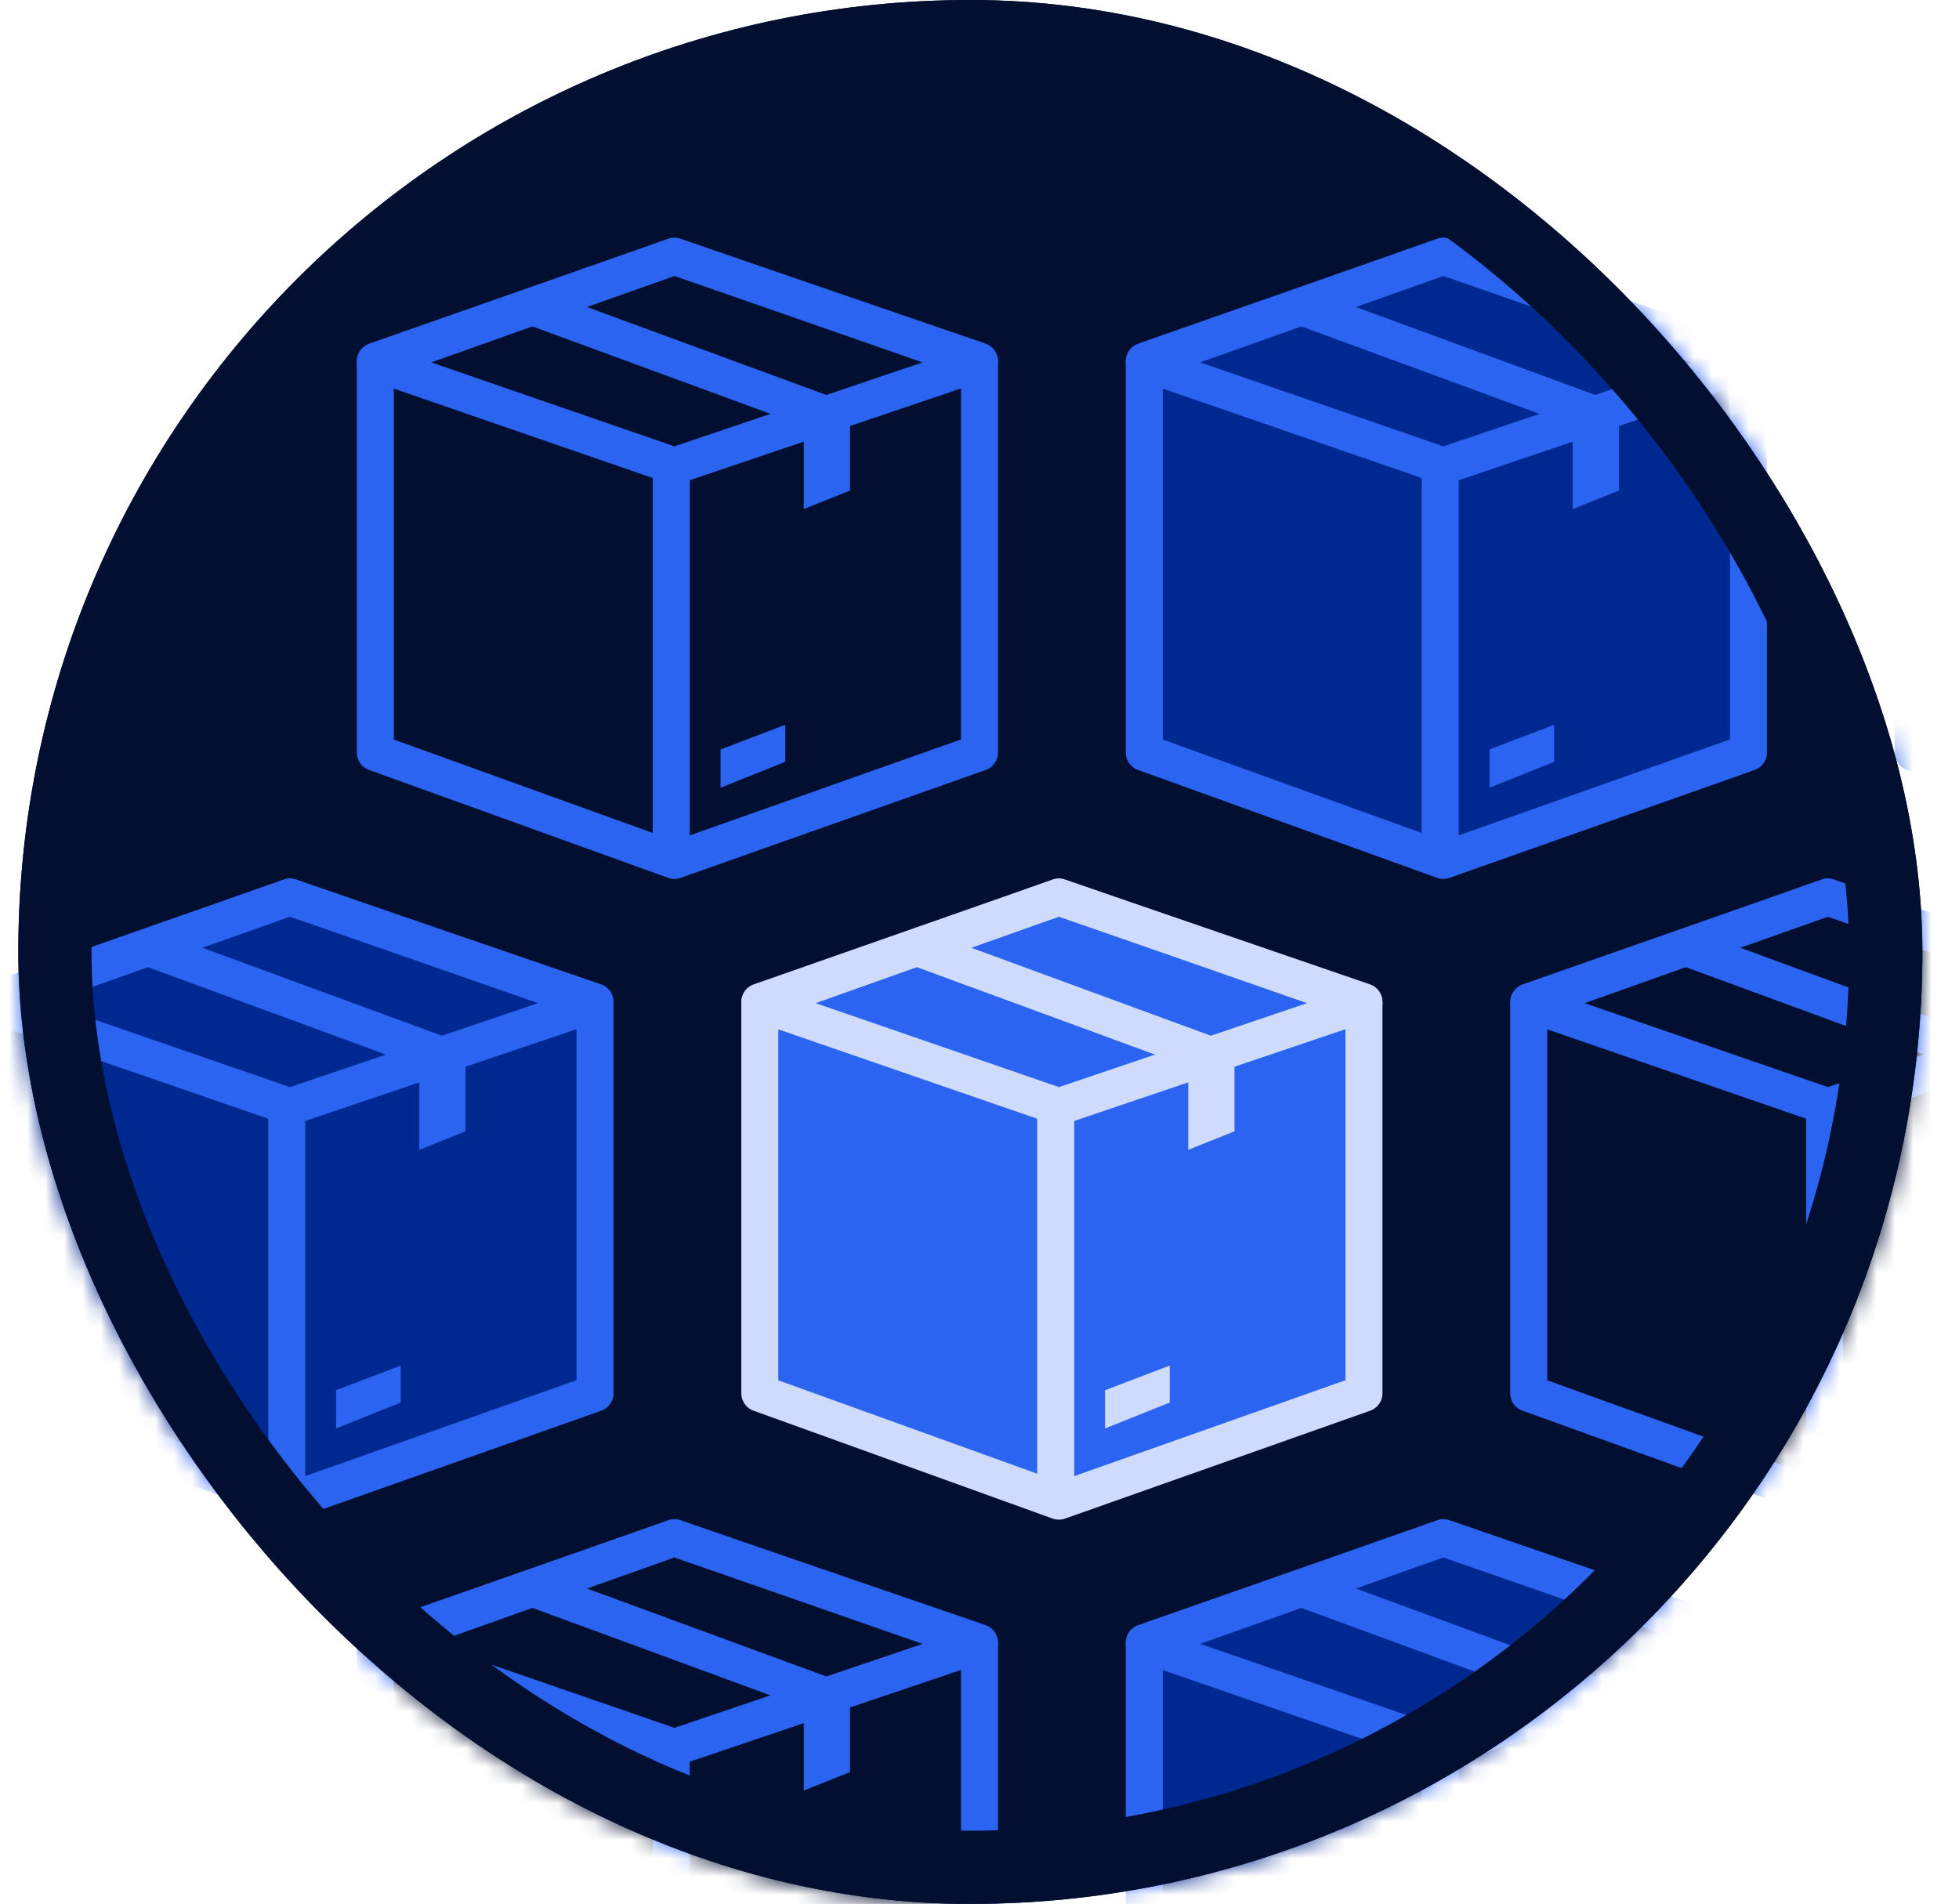 <svg width="107" height="104" viewBox="0 0 107 104" fill="none" xmlns="http://www.w3.org/2000/svg">
<rect x="3" y="2" width="100" height="100" rx="50" fill="#020F30" stroke="#020F30" stroke-width="4"/>
<mask id="mask0_225_9150" style="mask-type:alpha" maskUnits="userSpaceOnUse" x="1" y="0" width="104" height="104">
<rect x="3" y="2" width="100" height="100" rx="50" fill="#253B75" stroke="#253B75" stroke-width="4"/>
</mask>
<g mask="url(#mask0_225_9150)">
<path d="M20.5 19.724L36.835 14L53.5 19.724V41.107L36.835 47L20.5 41.107V19.724Z" fill="#002891"/>
<path d="M20.5 19.724L36.835 14L53.5 19.724V41.107L36.835 47L20.5 41.107V19.724Z" fill="#020F30" stroke="#2C64F2" stroke-width="2.02" stroke-linejoin="round"/>
<path fill-rule="evenodd" clip-rule="evenodd" d="M42.889 41.612L39.357 43.028L39.357 40.939L42.889 39.592V41.612Z" fill="#2C64F2"/>
<path d="M20.5 19.81L36.835 14L53.5 19.81L36.835 25.449L20.5 19.81Z" stroke="#2C64F2" stroke-width="2.02" stroke-linejoin="round"/>
<path d="M28.918 16.694L45.418 22.755" stroke="#2C64F2" stroke-width="2.02" stroke-linejoin="round"/>
<path d="M36.663 47V25.449" stroke="#2C64F2" stroke-width="2.02" stroke-linejoin="round"/>
<path fill-rule="evenodd" clip-rule="evenodd" d="M43.903 27.806L43.903 22.755L46.428 22.755L46.428 26.796L43.903 27.806Z" fill="#2C64F2"/>
<path d="M20.5 89.725L36.835 84L53.5 89.725V111.107L36.835 117L20.5 111.107V89.725Z" fill="#020F30"/>
<path d="M20.5 89.725L36.835 84L53.5 89.725V111.107L36.835 117L20.5 111.107V89.725Z" stroke="#2C64F2" stroke-width="2.02" stroke-linejoin="round"/>
<path d="M20.5 89.81L36.835 84L53.5 89.81L36.835 95.449L20.5 89.81Z" stroke="#2C64F2" stroke-width="2.02" stroke-linejoin="round"/>
<path d="M28.918 86.694L45.418 92.755" stroke="#2C64F2" stroke-width="2.02" stroke-linejoin="round"/>
<path d="M36.663 117V95.449" stroke="#2C64F2" stroke-width="2.02" stroke-linejoin="round"/>
<path fill-rule="evenodd" clip-rule="evenodd" d="M43.903 97.806L43.903 92.755L46.428 92.755L46.428 96.796L43.903 97.806Z" fill="#2C64F2"/>
<path d="M-0.5 54.724L15.835 49L32.5 54.724V76.107L15.835 82L-0.5 76.107V54.724Z" fill="#002891"/>
<path d="M-0.5 54.724L15.835 49L32.5 54.724V76.107L15.835 82L-0.5 76.107V54.724Z" stroke="#2C64F2" stroke-width="2.02" stroke-linejoin="round"/>
<path fill-rule="evenodd" clip-rule="evenodd" d="M21.889 76.612L18.357 78.028L18.357 75.939L21.889 74.592V76.612Z" fill="#2C64F2"/>
<path d="M-0.5 54.81L15.835 49L32.5 54.81L15.835 60.449L-0.5 54.81Z" stroke="#2C64F2" stroke-width="2.02" stroke-linejoin="round"/>
<path d="M7.918 51.694L24.418 57.755" stroke="#2C64F2" stroke-width="2.02" stroke-linejoin="round"/>
<path d="M15.663 82V60.449" stroke="#2C64F2" stroke-width="2.02" stroke-linejoin="round"/>
<path fill-rule="evenodd" clip-rule="evenodd" d="M22.903 62.806L22.903 57.755L25.428 57.755L25.428 61.796L22.903 62.806Z" fill="#2C64F2"/>
<path d="M62.5 19.724L78.835 14L95.5 19.724V41.107L78.835 47L62.5 41.107V19.724Z" fill="#002891"/>
<path d="M62.5 19.724L78.835 14L95.5 19.724V41.107L78.835 47L62.5 41.107V19.724Z" stroke="#2C64F2" stroke-width="2.02" stroke-linejoin="round"/>
<path fill-rule="evenodd" clip-rule="evenodd" d="M84.889 41.612L81.357 43.028L81.357 40.939L84.889 39.592V41.612Z" fill="#2C64F2"/>
<path d="M62.5 19.81L78.835 14L95.5 19.81L78.835 25.449L62.5 19.81Z" stroke="#2C64F2" stroke-width="2.02" stroke-linejoin="round"/>
<path d="M70.918 16.694L87.418 22.755" stroke="#2C64F2" stroke-width="2.02" stroke-linejoin="round"/>
<path d="M78.663 47V25.449" stroke="#2C64F2" stroke-width="2.02" stroke-linejoin="round"/>
<path fill-rule="evenodd" clip-rule="evenodd" d="M85.903 27.806L85.903 22.755L88.428 22.755L88.428 26.796L85.903 27.806Z" fill="#2C64F2"/>
<path d="M62.5 89.725L78.835 84L95.5 89.725V111.107L78.835 117L62.5 111.107V89.725Z" fill="#002891"/>
<path d="M62.5 89.725L78.835 84L95.5 89.725V111.107L78.835 117L62.5 111.107V89.725Z" stroke="#2C64F2" stroke-width="2.02" stroke-linejoin="round"/>
<path d="M62.5 89.81L78.835 84L95.5 89.81L78.835 95.449L62.5 89.81Z" stroke="#2C64F2" stroke-width="2.02" stroke-linejoin="round"/>
<path d="M70.918 86.694L87.418 92.755" stroke="#2C64F2" stroke-width="2.02" stroke-linejoin="round"/>
<path d="M78.663 117V95.449" stroke="#2C64F2" stroke-width="2.02" stroke-linejoin="round"/>
<path fill-rule="evenodd" clip-rule="evenodd" d="M85.903 97.806L85.903 92.755L88.428 92.755L88.428 96.796L85.903 97.806Z" fill="#2C64F2"/>
<path d="M41.5 54.724L57.835 49L74.5 54.724V76.107L57.835 82L41.5 76.107V54.724Z" fill="#2C64F2"/>
<path d="M41.5 54.724L57.835 49L74.5 54.724V76.107L57.835 82L41.5 76.107V54.724Z" stroke="#CEDBFC" stroke-width="2.02" stroke-linejoin="round"/>
<path fill-rule="evenodd" clip-rule="evenodd" d="M63.889 76.612L60.357 78.028L60.357 75.939L63.889 74.592V76.612Z" fill="#CEDBFC"/>
<path d="M41.5 54.81L57.835 49L74.5 54.81L57.835 60.449L41.5 54.81Z" stroke="#CEDBFC" stroke-width="2.02" stroke-linejoin="round"/>
<path d="M49.918 51.694L66.418 57.755" stroke="#CEDBFC" stroke-width="2.02" stroke-linejoin="round"/>
<path d="M57.663 82V60.449" stroke="#CEDBFC" stroke-width="2.02" stroke-linejoin="round"/>
<path fill-rule="evenodd" clip-rule="evenodd" d="M64.903 62.806L64.903 57.755L67.428 57.755L67.428 61.796L64.903 62.806Z" fill="#CEDBFC"/>
<path d="M104.5 19.724L120.835 14L137.5 19.724V41.107L120.835 47L104.5 41.107V19.724Z" fill="#002891"/>
<path d="M104.5 19.724L120.835 14L137.5 19.724V41.107L120.835 47L104.5 41.107V19.724Z" stroke="#2C64F2" stroke-width="2.02" stroke-linejoin="round"/>
<path d="M104.5 19.81L120.835 14L137.5 19.81L120.835 25.449L104.5 19.81Z" stroke="#2C64F2" stroke-width="2.02" stroke-linejoin="round"/>
<path d="M104.5 89.725L120.835 84L137.5 89.725V111.107L120.835 117L104.5 111.107V89.725Z" fill="#002891"/>
<path d="M104.5 89.725L120.835 84L137.5 89.725V111.107L120.835 117L104.5 111.107V89.725Z" stroke="#2C64F2" stroke-width="2.02" stroke-linejoin="round"/>
<path d="M104.5 89.81L120.835 84L137.5 89.81L120.835 95.449L104.5 89.81Z" stroke="#2C64F2" stroke-width="2.02" stroke-linejoin="round"/>
<path d="M83.5 54.724L99.835 49L116.5 54.724V76.107L99.835 82L83.5 76.107V54.724Z" fill="#020F30"/>
<path d="M83.5 54.724L99.835 49L116.5 54.724V76.107L99.835 82L83.5 76.107V54.724Z" stroke="#2C64F2" stroke-width="2.02" stroke-linejoin="round"/>
<path fill-rule="evenodd" clip-rule="evenodd" d="M105.889 76.612L102.357 78.028L102.357 75.939L105.889 74.592V76.612Z" fill="#2C64F2"/>
<path d="M83.5 54.81L99.835 49L116.5 54.81L99.835 60.449L83.5 54.81Z" stroke="#2C64F2" stroke-width="2.02" stroke-linejoin="round"/>
<path d="M91.918 51.694L108.418 57.755" stroke="#2C64F2" stroke-width="2.02" stroke-linejoin="round"/>
<path d="M99.663 82V60.449" stroke="#2C64F2" stroke-width="2.02" stroke-linejoin="round"/>
</g>
<rect x="3" y="2" width="100" height="100" rx="50" stroke="#020F30" stroke-width="4"/>
</svg>
